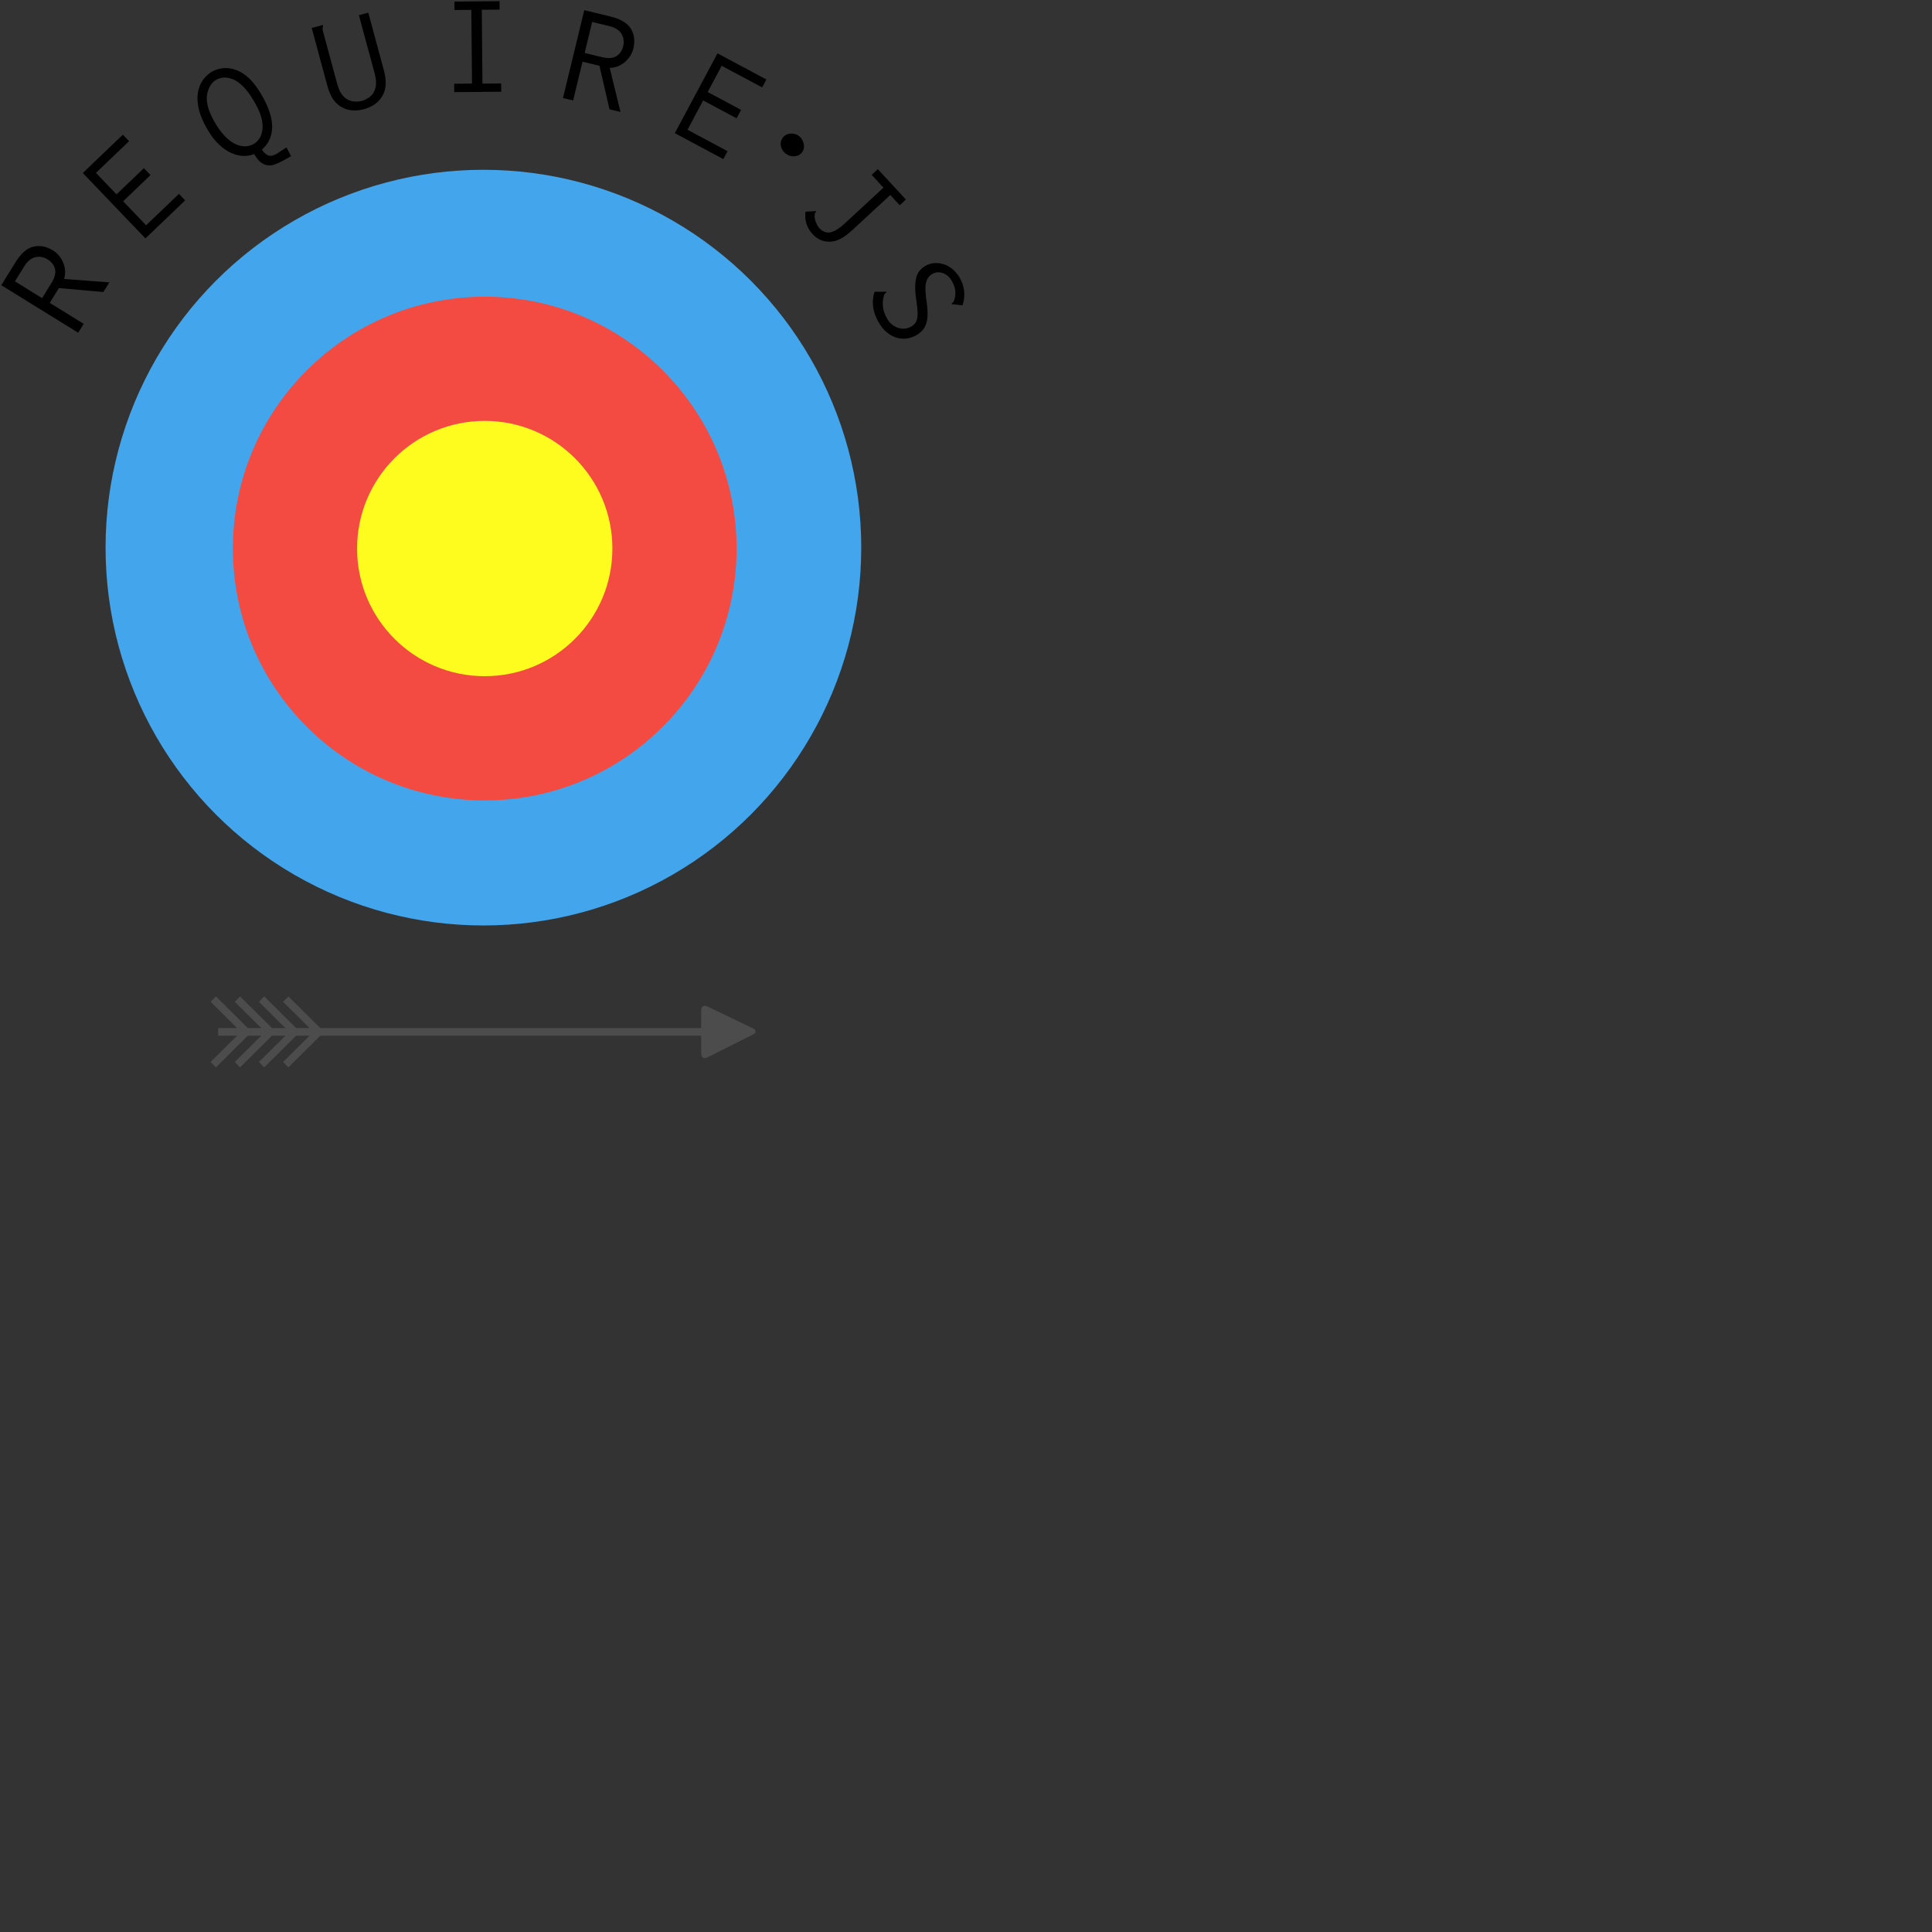 <svg xmlns="http://www.w3.org/2000/svg" version="1.1" viewBox="0 0 512 512" fill="currentColor"><rect x="0" y="0" width="512" height="512" fill="#333333" stroke="none"/><g transform="translate(27.429 44.8)"><circle cx="100.677" cy="100.327" r="100.132" fill="#43A5EB"/><circle cx="101.029" cy="100.573" r="66.743" fill="#F34B41"/><circle cx="101.029" cy="100.571" r="33.829" fill="#FEFB1F"/></g><path d="m.347 75.584l3.719-6.019c1.482-2.398 3.084-3.796 4.807-4.194c1.722-.397 3.455-.057 5.2 1.022a6.317 6.317 0 0 1 1.568 1.375a7.268 7.268 0 0 1 1.104 1.835c.28.669.444 1.375.5 2.116a5.673 5.673 0 0 1-.277 2.203l12.004.909l-1.577 2.551l-11.784-1.044l-2.425 3.925l8.995 5.558l-1.456 2.355zm3.615-1.021l7.195 4.446l2.436-3.942c.898-1.455 1.228-2.707.987-3.756c-.24-1.048-.895-1.904-1.963-2.564a4.546 4.546 0 0 0-1.6-.63a4.126 4.126 0 0 0-1.597.027c-.521.112-1.042.368-1.56.768c-.52.4-1.007.97-1.464 1.708zM21.948 45.85l10.61-10.158l1.648 1.721l-8.776 8.403l5.45 5.694l7.25-6.94l1.755 1.832l-7.249 6.94l6.09 6.36l8.692-8.323l1.649 1.723L38.54 63.18zm47.596-20.314c1.741 3.08 2.599 5.805 2.572 8.176c-.027 2.371-.932 4.355-2.71 5.949c.462.711.992 1.206 1.591 1.486c.6.278 1.368.153 2.305-.376a7.59 7.59 0 0 0 .517-.337c.232-.16.49-.329.774-.504c.284-.175.548-.347.792-.514c.244-.168.421-.283.533-.346l1.221 2.313l-1.305.74c-1.094.617-2.046 1.082-2.857 1.393c-.81.311-1.558.395-2.242.253a3.907 3.907 0 0 1-1.83-.931c-.535-.478-1.049-1.152-1.541-2.022a7.106 7.106 0 0 1-2.945.496c-1.054-.037-2.138-.315-3.253-.832c-1.118-.517-2.218-1.302-3.298-2.353c-1.08-1.053-2.102-2.427-3.061-4.123c-1.186-2.096-1.93-3.972-2.234-5.627c-.302-1.655-.312-3.092-.03-4.312c.282-1.219.756-2.254 1.425-3.104c.669-.849 1.392-1.494 2.173-1.937a7.579 7.579 0 0 1 3.103-.959c1.108-.096 2.274.09 3.498.562c1.223.472 2.392 1.26 3.505 2.369c1.113 1.108 2.212 2.62 3.297 4.54m-14.62-.699c-.415 1.974.21 4.433 1.877 7.377c.757 1.338 1.562 2.489 2.415 3.449s1.73 1.702 2.628 2.224c.897.523 1.815.815 2.748.875a4.559 4.559 0 0 0 2.603-.59c.558-.315 1.054-.78 1.488-1.393c.434-.613.716-1.376.847-2.29c.131-.915.055-1.96-.229-3.14c-.284-1.178-.843-2.505-1.676-3.977c-1.06-1.875-2.08-3.314-3.063-4.321c-.982-1.006-1.933-1.689-2.86-2.048c-.925-.36-1.75-.505-2.475-.433c-.725.072-1.355.258-1.89.561c-.67.38-1.2.9-1.591 1.562a6.964 6.964 0 0 0-.821 2.144m27.684-17.42l2.932-.793l.057.064c.027.1.01.258-.052.474a2.12 2.12 0 0 0-.055.752l3.79 14.018c.35 1.288.744 2.253 1.181 2.893c.44.639.944 1.128 1.513 1.466a4.33 4.33 0 0 0 1.854.595c.666.06 1.352.02 2.059-.118a8.375 8.375 0 0 0 1.847-.9a3.925 3.925 0 0 0 1.32-1.453c.326-.607.524-1.305.59-2.094c.065-.789-.083-1.853-.445-3.191L95.115 4.034l2.488-.672l4.066 15.032c.407 1.51.586 2.828.533 3.958c-.055 1.13-.333 2.135-.839 3.015a6.98 6.98 0 0 1-1.991 2.212c-.821.593-1.802 1.045-2.94 1.352c-1.114.301-2.175.402-3.183.304a6.698 6.698 0 0 1-2.77-.884c-.836-.49-1.564-1.17-2.183-2.038c-.62-.868-1.152-2.118-1.592-3.752zm37.82-6.993l11.958-.107l.019 2.23l-4.728.042l.175 19.57l4.96-.043l.02 2.19l-12.458.112l-.02-2.23l4.73-.042l-.176-19.531l-4.46.04zm34.416 2.268l6.876 1.67c2.739.664 4.564 1.754 5.476 3.268c.912 1.514 1.126 3.266.642 5.259a6.362 6.362 0 0 1-.822 1.917a7.255 7.255 0 0 1-1.401 1.62c-.55.473-1.17.85-1.857 1.13a5.684 5.684 0 0 1-2.18.42l2.858 11.694l-2.915-.707l-2.66-11.528l-4.485-1.088l-2.495 10.274l-2.69-.653zm2.09 3.118l-1.995 8.22l4.502 1.094c1.662.403 2.954.328 3.877-.226c.923-.554 1.533-1.44 1.83-2.662c.144-.597.178-1.17.1-1.716a4.093 4.093 0 0 0-.52-1.51c-.267-.461-.672-.877-1.213-1.246c-.542-.367-1.234-.655-2.077-.86zm33.212 8.324l12.953 6.924l-1.124 2.103l-10.716-5.73l-3.716 6.952l8.851 4.732l-1.197 2.237l-8.85-4.732l-4.152 7.765l10.613 5.674l-1.123 2.102l-12.85-6.869zm21.609 21.932c.328.252.598.566.81.939c.211.374.356.759.43 1.155c.077.396.08.787.01 1.173a2.318 2.318 0 0 1-.445 1.025a2.61 2.61 0 0 1-.891.747c-.35.18-.72.283-1.113.31a3.432 3.432 0 0 1-1.2-.137a3.505 3.505 0 0 1-1.152-.594a3.402 3.402 0 0 1-.845-.928a3.217 3.217 0 0 1-.423-1.1a2.816 2.816 0 0 1 .03-1.142c.09-.378.26-.733.514-1.062c.244-.319.545-.565.898-.74a2.985 2.985 0 0 1 1.121-.305c.393-.028.787.014 1.184.124c.395.112.754.29 1.072.535m20.877 8.762l7.44 8.048l-1.64 1.514l-2.504-2.71l-10.042 9.28c-1.15 1.063-2.211 1.844-3.184 2.341c-.973.499-1.932.747-2.877.747c-.944 0-1.776-.172-2.497-.517a6.492 6.492 0 0 1-1.969-1.478c-1.549-1.675-2.179-3.66-1.888-5.952l2.836-.16c-.004.108-.064.224-.176.347a.758.758 0 0 0-.206.373l-.025.651c-.025.163-.01.377.043.64c.053.266.137.546.253.841c.115.295.244.585.386.872c.143.287.32.543.529.77c.868.941 1.834 1.323 2.894 1.146c1.06-.178 2.411-1.024 4.053-2.541l10.071-9.31l-3.131-3.388zm22.43 36.094l-2.842-.32c-.02-.136.04-.25.177-.345c.138-.095.228-.183.27-.265c.379-.781.55-1.64.514-2.58c-.038-.94-.362-1.942-.973-3.01c-.588-1.022-1.376-1.7-2.366-2.034c-.989-.333-1.896-.264-2.718.208c-.49.28-.865.607-1.124.977c-.26.372-.457.825-.592 1.362c-.135.535-.184 1.236-.146 2.1c.038.866.152 1.953.343 3.262c.164 1.265.233 2.35.204 3.253c-.028.902-.16 1.689-.398 2.356a4.925 4.925 0 0 1-.996 1.703c-.426.467-.963.885-1.607 1.255a7.117 7.117 0 0 1-2.381.835a6.127 6.127 0 0 1-2.651-.14c-.893-.242-1.767-.694-2.619-1.356c-.854-.663-1.631-1.606-2.333-2.829c-1.544-2.689-1.9-5.368-1.065-8.033l3.184-.01c-.003.148-.081.267-.238.358a.686.686 0 0 0-.309.31c-.35.882-.494 1.88-.43 2.996c.064 1.115.447 2.284 1.15 3.507c.356.622.79 1.134 1.302 1.536a5.127 5.127 0 0 0 1.609.871c.562.18 1.146.245 1.75.192a4.09 4.09 0 0 0 1.71-.537a3.397 3.397 0 0 0 1.025-.877c.261-.343.447-.766.555-1.273c.11-.506.138-1.151.088-1.934a42.785 42.785 0 0 0-.338-3.02c-.204-1.333-.295-2.485-.277-3.456c.018-.97.122-1.806.313-2.507c.189-.699.484-1.29.888-1.772a5.484 5.484 0 0 1 1.504-1.241a5.592 5.592 0 0 1 2.413-.741a6.361 6.361 0 0 1 2.516.328c.826.28 1.6.728 2.325 1.346a8.5 8.5 0 0 1 1.853 2.262a8.814 8.814 0 0 1 1.154 3.594a8.564 8.564 0 0 1-.443 3.669"/><path stroke="#4C4C4C" stroke-width="2" d="M57.819 273.461h130.743"/><path fill="#4C4C4C" d="M199.562 272.537c.906.435.912 1.16.012 1.61l-12.151 6.096c-.9.45-1.604-.006-1.604-1.01v-11.491c0-1.006.71-1.472 1.616-1.038z"/><path stroke="#4C4C4C" stroke-width="2" d="m69.318 264.776l8.762 8.685m-15.162-8.685l8.762 8.685m-15.162-8.685l8.762 8.685m0 .002l-8.763 8.686m15.163-8.686l-8.763 8.686m15.163-8.686l-8.763 8.686m6.401-17.373l8.762 8.685m0 .002l-8.763 8.686"/></svg>